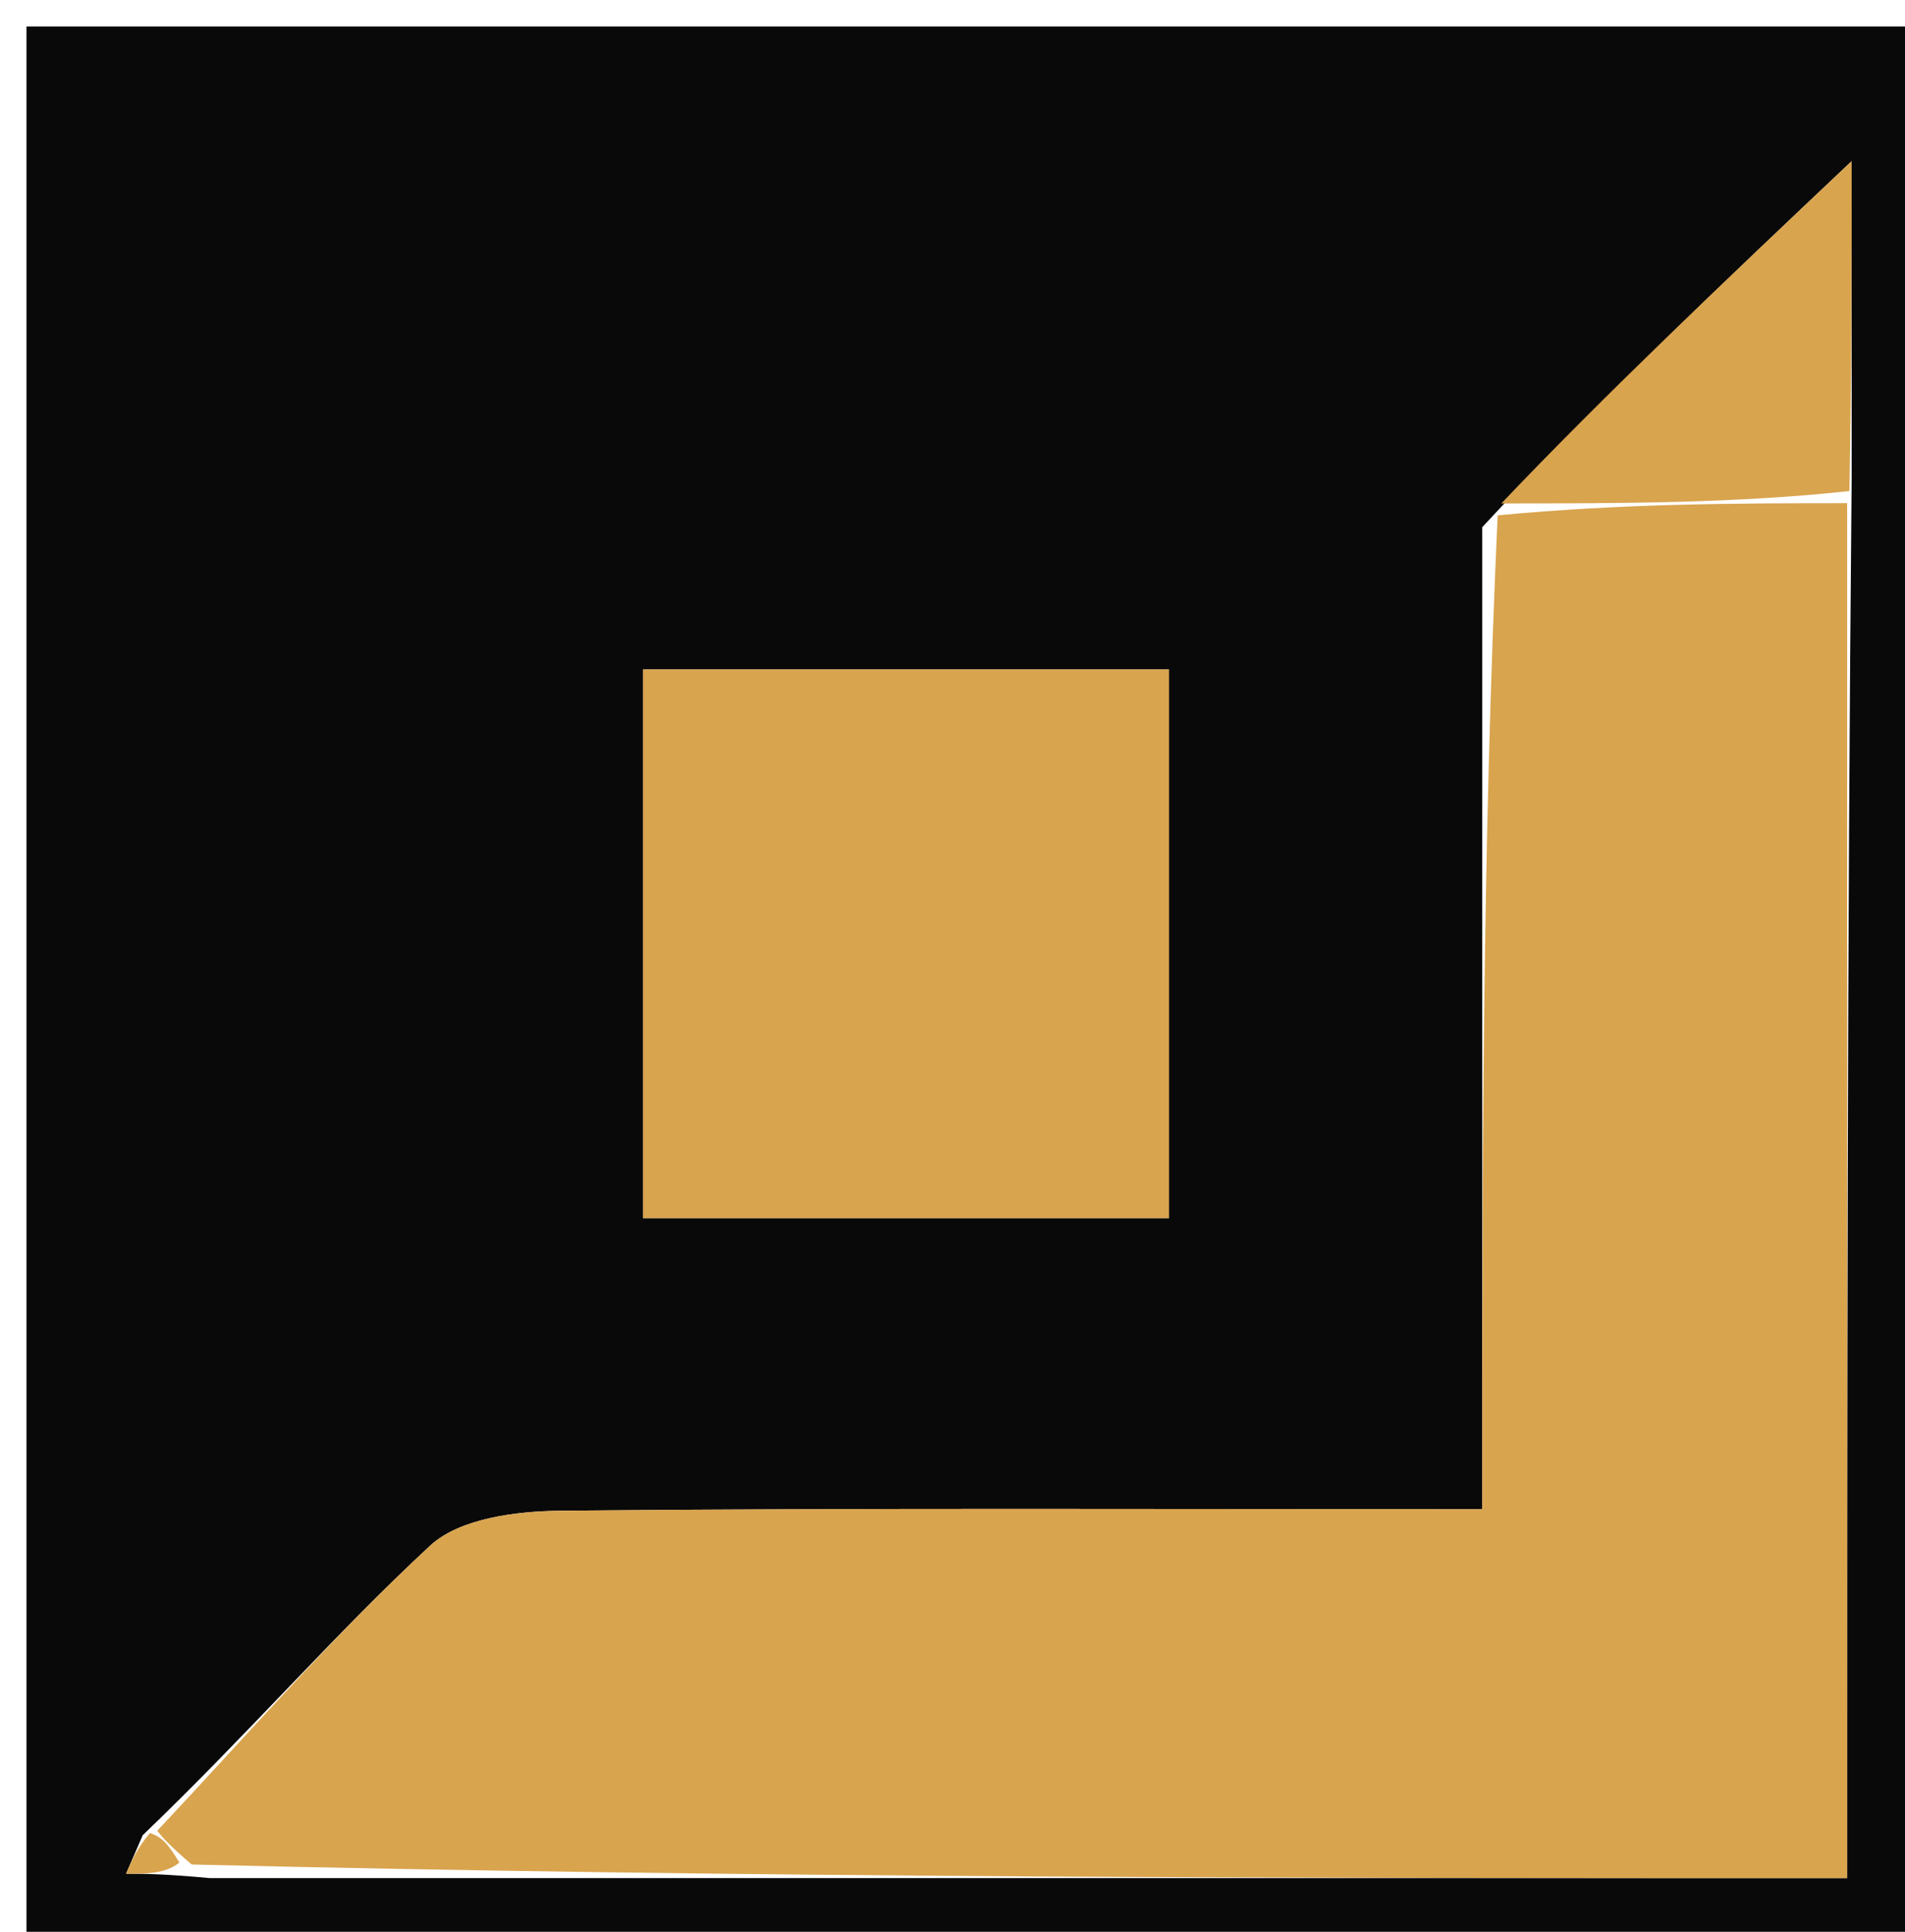 <svg version="1.1" id="Layer_1" xmlns="http://www.w3.org/2000/svg" xmlns:xlink="http://www.w3.org/1999/xlink" x="0px" y="0px"
	 width="100%" viewBox="0 0 72 73" enable-background="new 0 0 72 73" xml:space="preserve">
<path fill="#090909" opacity="1" stroke="none" 
	d="
M41,74 
	C27.333,74 14.167,74 1,74 
	C1,49.667 1,25.333 1,1 
	C25,1 49,1 73,1 
	C73,25.333 73,49.667 73,74 
	C62.5,74 52,74 41,74 
M69.984,18.098 
	C69.984,14.093 69.984,10.088 69.984,6.089 
	C65.217,10.594 60.757,14.809 56.022,19.922 
	C56.022,32.184 56.022,44.447 56.022,57.032 
	C44.079,57.032 32.63,56.98 21.183,57.089 
	C19.508,57.105 17.369,57.378 16.257,58.409 
	C12.616,61.782 9.351,65.56 5.395,69.349 
	C5.185,69.834 4.975,70.319 4.764,70.804 
	C5.51,70.809 6.256,70.815 7.928,70.971 
	C28.592,70.971 49.255,70.971 69.814,70.971 
	C69.814,53.196 69.814,36.105 69.984,18.098 
M39.471,46.032 
	C41.086,46.032 42.701,46.032 44.182,46.032 
	C44.182,38.74 44.182,32.009 44.182,25.297 
	C37.336,25.297 30.782,25.297 24.303,25.297 
	C24.303,32.332 24.303,39.061 24.303,46.032 
	C29.213,46.032 33.843,46.032 39.471,46.032 
z"/>
<path fill="#D9A44E" opacity="1" stroke="none" 
	d="
M5.942,69.183 
	C9.351,65.56 12.616,61.782 16.257,58.409 
	C17.369,57.378 19.508,57.105 21.183,57.089 
	C32.63,56.98 44.079,57.032 56.022,57.032 
	C56.022,44.447 56.022,32.184 56.604,19.474 
	C61.395,19.023 65.604,19.018 69.814,19.014 
	C69.814,36.105 69.814,53.196 69.814,70.971 
	C49.255,70.971 28.592,70.971 7.244,70.458 
	C6.354,69.691 6.148,69.437 5.942,69.183 
z"/>
<path fill="#D9A44E" opacity="1" stroke="none" 
	d="
M38.972,46.032 
	C33.843,46.032 29.213,46.032 24.303,46.032 
	C24.303,39.061 24.303,32.332 24.303,25.297 
	C30.782,25.297 37.336,25.297 44.182,25.297 
	C44.182,32.009 44.182,38.74 44.182,46.032 
	C42.701,46.032 41.086,46.032 38.972,46.032 
z"/>
<path fill="#D9A44E" opacity="1" stroke="none" 
	d="
M69.899,18.556 
	C65.604,19.018 61.395,19.023 56.742,19.025 
	C60.757,14.809 65.217,10.594 69.984,6.089 
	C69.984,10.088 69.984,14.093 69.899,18.556 
z"/>
<path fill="#D9A44E" opacity="1" stroke="none" 
	d="
M5.669,69.266 
	C6.148,69.437 6.354,69.691 6.781,70.383 
	C6.256,70.815 5.51,70.809 4.764,70.804 
	C4.975,70.319 5.185,69.834 5.669,69.266 
z"/>
</svg>
